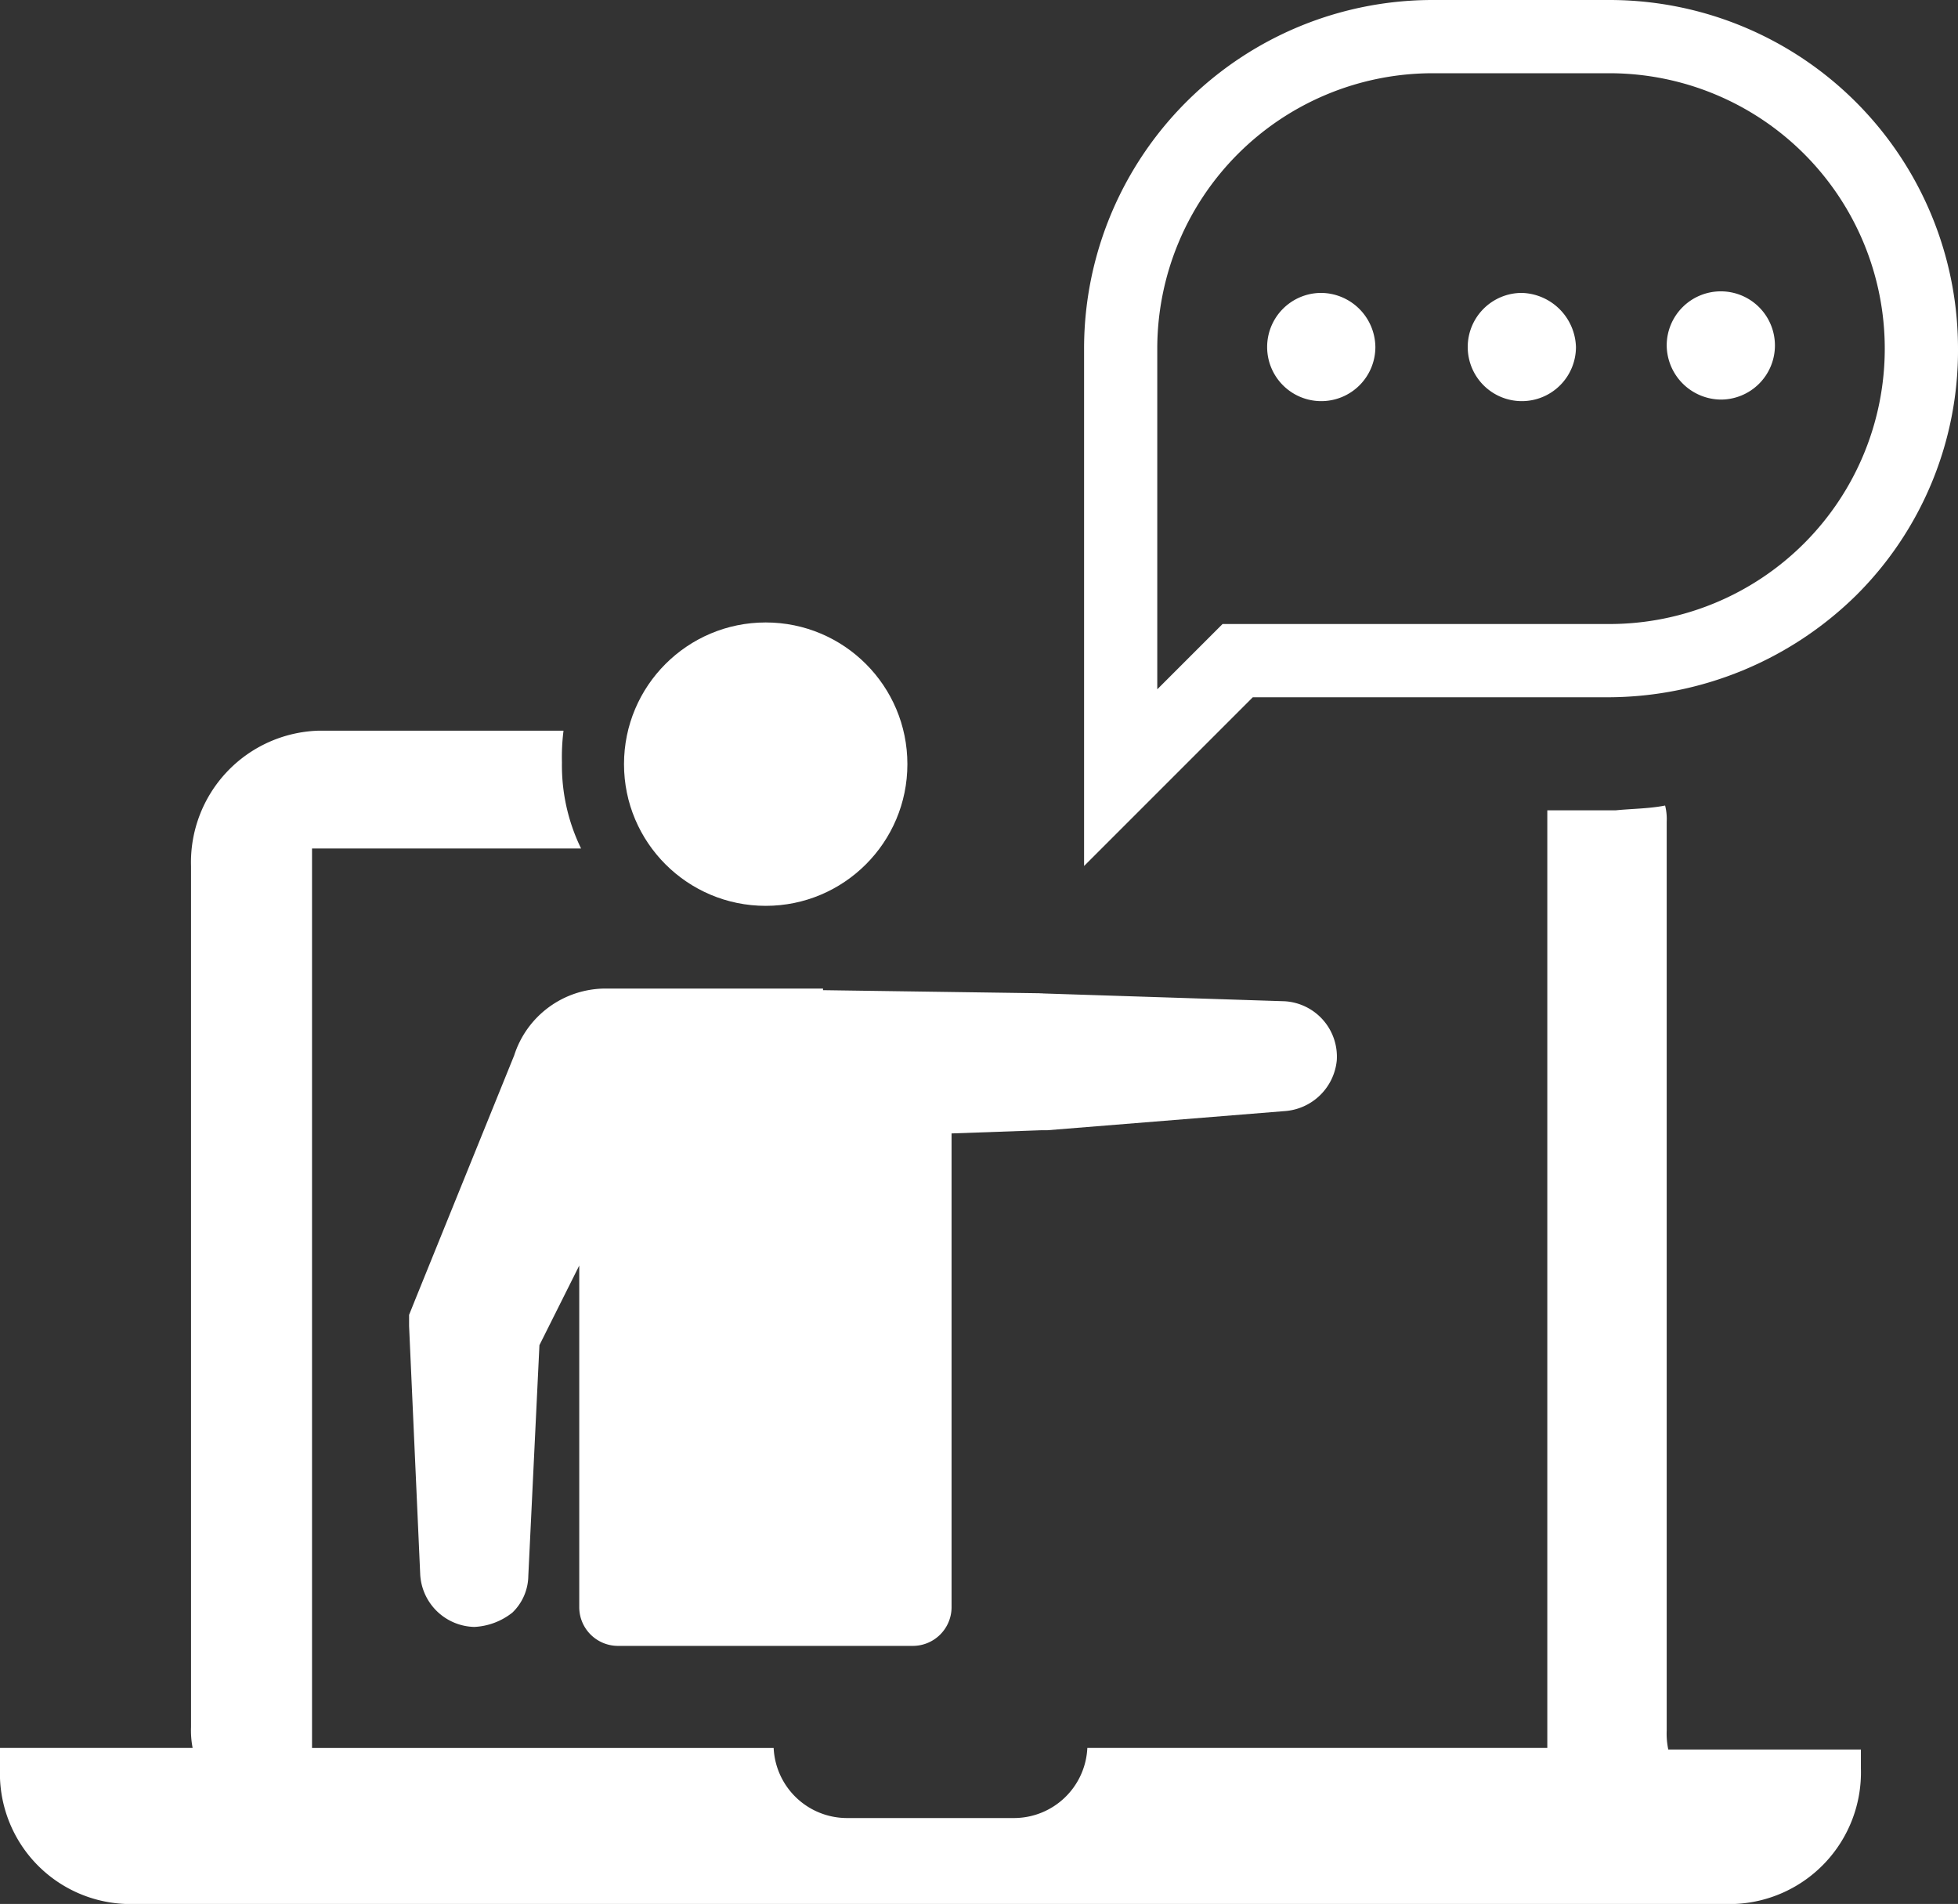 <svg xmlns="http://www.w3.org/2000/svg" width="46.279" height="45" viewBox="0 0 46.279 45">
  <rect x="0" y="0" width="46.279" height="45" fill="#333333" stroke="none"/>
  <g id="online_lecture_home" transform="translate(-2.5 -4.1)">
    <g id="Group_1834" data-name="Group 1834" transform="translate(17.249 18.812)">
      <circle id="Ellipse_82" data-name="Ellipse 82" cx="3.349" cy="3.349" r="3.349" fill="#fff"/>
    </g>
    <g id="Group_1835" data-name="Group 1835" transform="translate(12.17 27.465)">
      <path id="Path_1246" data-name="Path 1246" d="M30.683,67.78l-2.333,5.757-.151.376v.263l.263,5.87a1.312,1.312,0,0,0,1.279,1.242,1.568,1.568,0,0,0,.9-.339,1.225,1.225,0,0,0,.376-.865l.263-5.456.941-1.881v8.089a.916.916,0,0,0,.9.9h7a.916.916,0,0,0,.9-.9V69.624l2.107-.075h.15l5.606-.452a1.331,1.331,0,0,0,1.242-1.2A1.312,1.312,0,0,0,48.894,66.5L43.1,66.313h.151l-5.268-.075V66.2H32.828A2.271,2.271,0,0,0,30.683,67.78Z" transform="translate(-28.2 -66.2)" fill="#fff"/>
    </g>
    <g id="Group_1836" data-name="Group 1836" transform="translate(2.5 21.37)">
      <path id="Path_1247" data-name="Path 1247" d="M41.894,73.629V52.145a1.28,1.28,0,0,0-.038-.376c-.376.075-.79.075-1.166.113H39.072V74.043H28.2A1.737,1.737,0,0,1,26.467,75.7H22.517a1.737,1.737,0,0,1-1.731-1.656H9.875V52.784h6.359a4.48,4.48,0,0,1-.452-2.032A5.043,5.043,0,0,1,15.819,50H10.025a3.112,3.112,0,0,0-3.01,3.2V73.554a2.145,2.145,0,0,0,.038.489H2.5v.489a3.088,3.088,0,0,0,3.01,3.2H43.474a3.112,3.112,0,0,0,3.01-3.2V74.08H41.931A1.832,1.832,0,0,1,41.894,73.629Z" transform="translate(-2.5 -50)" fill="#fff"/>
    </g>
    <g id="Group_1837" data-name="Group 1837" transform="translate(41.894 10.985)">
      <path id="Path_1248" data-name="Path 1248" d="M108.479,24.959a1.279,1.279,0,1,0-1.279-1.279A1.292,1.292,0,0,0,108.479,24.959Z" transform="translate(-107.2 -22.4)" fill="#fff"/>
    </g>
    <g id="Group_1838" data-name="Group 1838" transform="translate(37.191 11.023)">
      <path id="Path_1249" data-name="Path 1249" d="M95.979,22.5a1.279,1.279,0,1,0,1.279,1.279A1.318,1.318,0,0,0,95.979,22.5Z" transform="translate(-94.7 -22.5)" fill="#fff"/>
    </g>
    <g id="Group_1839" data-name="Group 1839" transform="translate(32.45 11.023)">
      <path id="Path_1250" data-name="Path 1250" d="M83.379,22.5a1.279,1.279,0,1,0,1.279,1.279A1.293,1.293,0,0,0,83.379,22.5Z" transform="translate(-82.1 -22.5)" fill="#fff"/>
    </g>
    <g id="Group_1841" data-name="Group 1841" transform="translate(28.123 4.1)">
      <g id="Group_1840" data-name="Group 1840" transform="translate(0 0)">
        <path id="Path_1251" data-name="Path 1251" d="M83.016,20.58a8.38,8.38,0,0,0,5.832-2.408,8.155,8.155,0,0,0,2.408-5.832,8.238,8.238,0,0,0-8.24-8.24H78.84a8.238,8.238,0,0,0-8.24,8.24V24.568l3.988-3.988Zm-10.686-.188V12.34A6.511,6.511,0,0,1,78.84,5.831h4.176a6.509,6.509,0,1,1,0,13.018H73.873Z" transform="translate(-70.6 -4.1)" fill="#fff"/>
      </g>
    </g>
  </g>
</svg>

